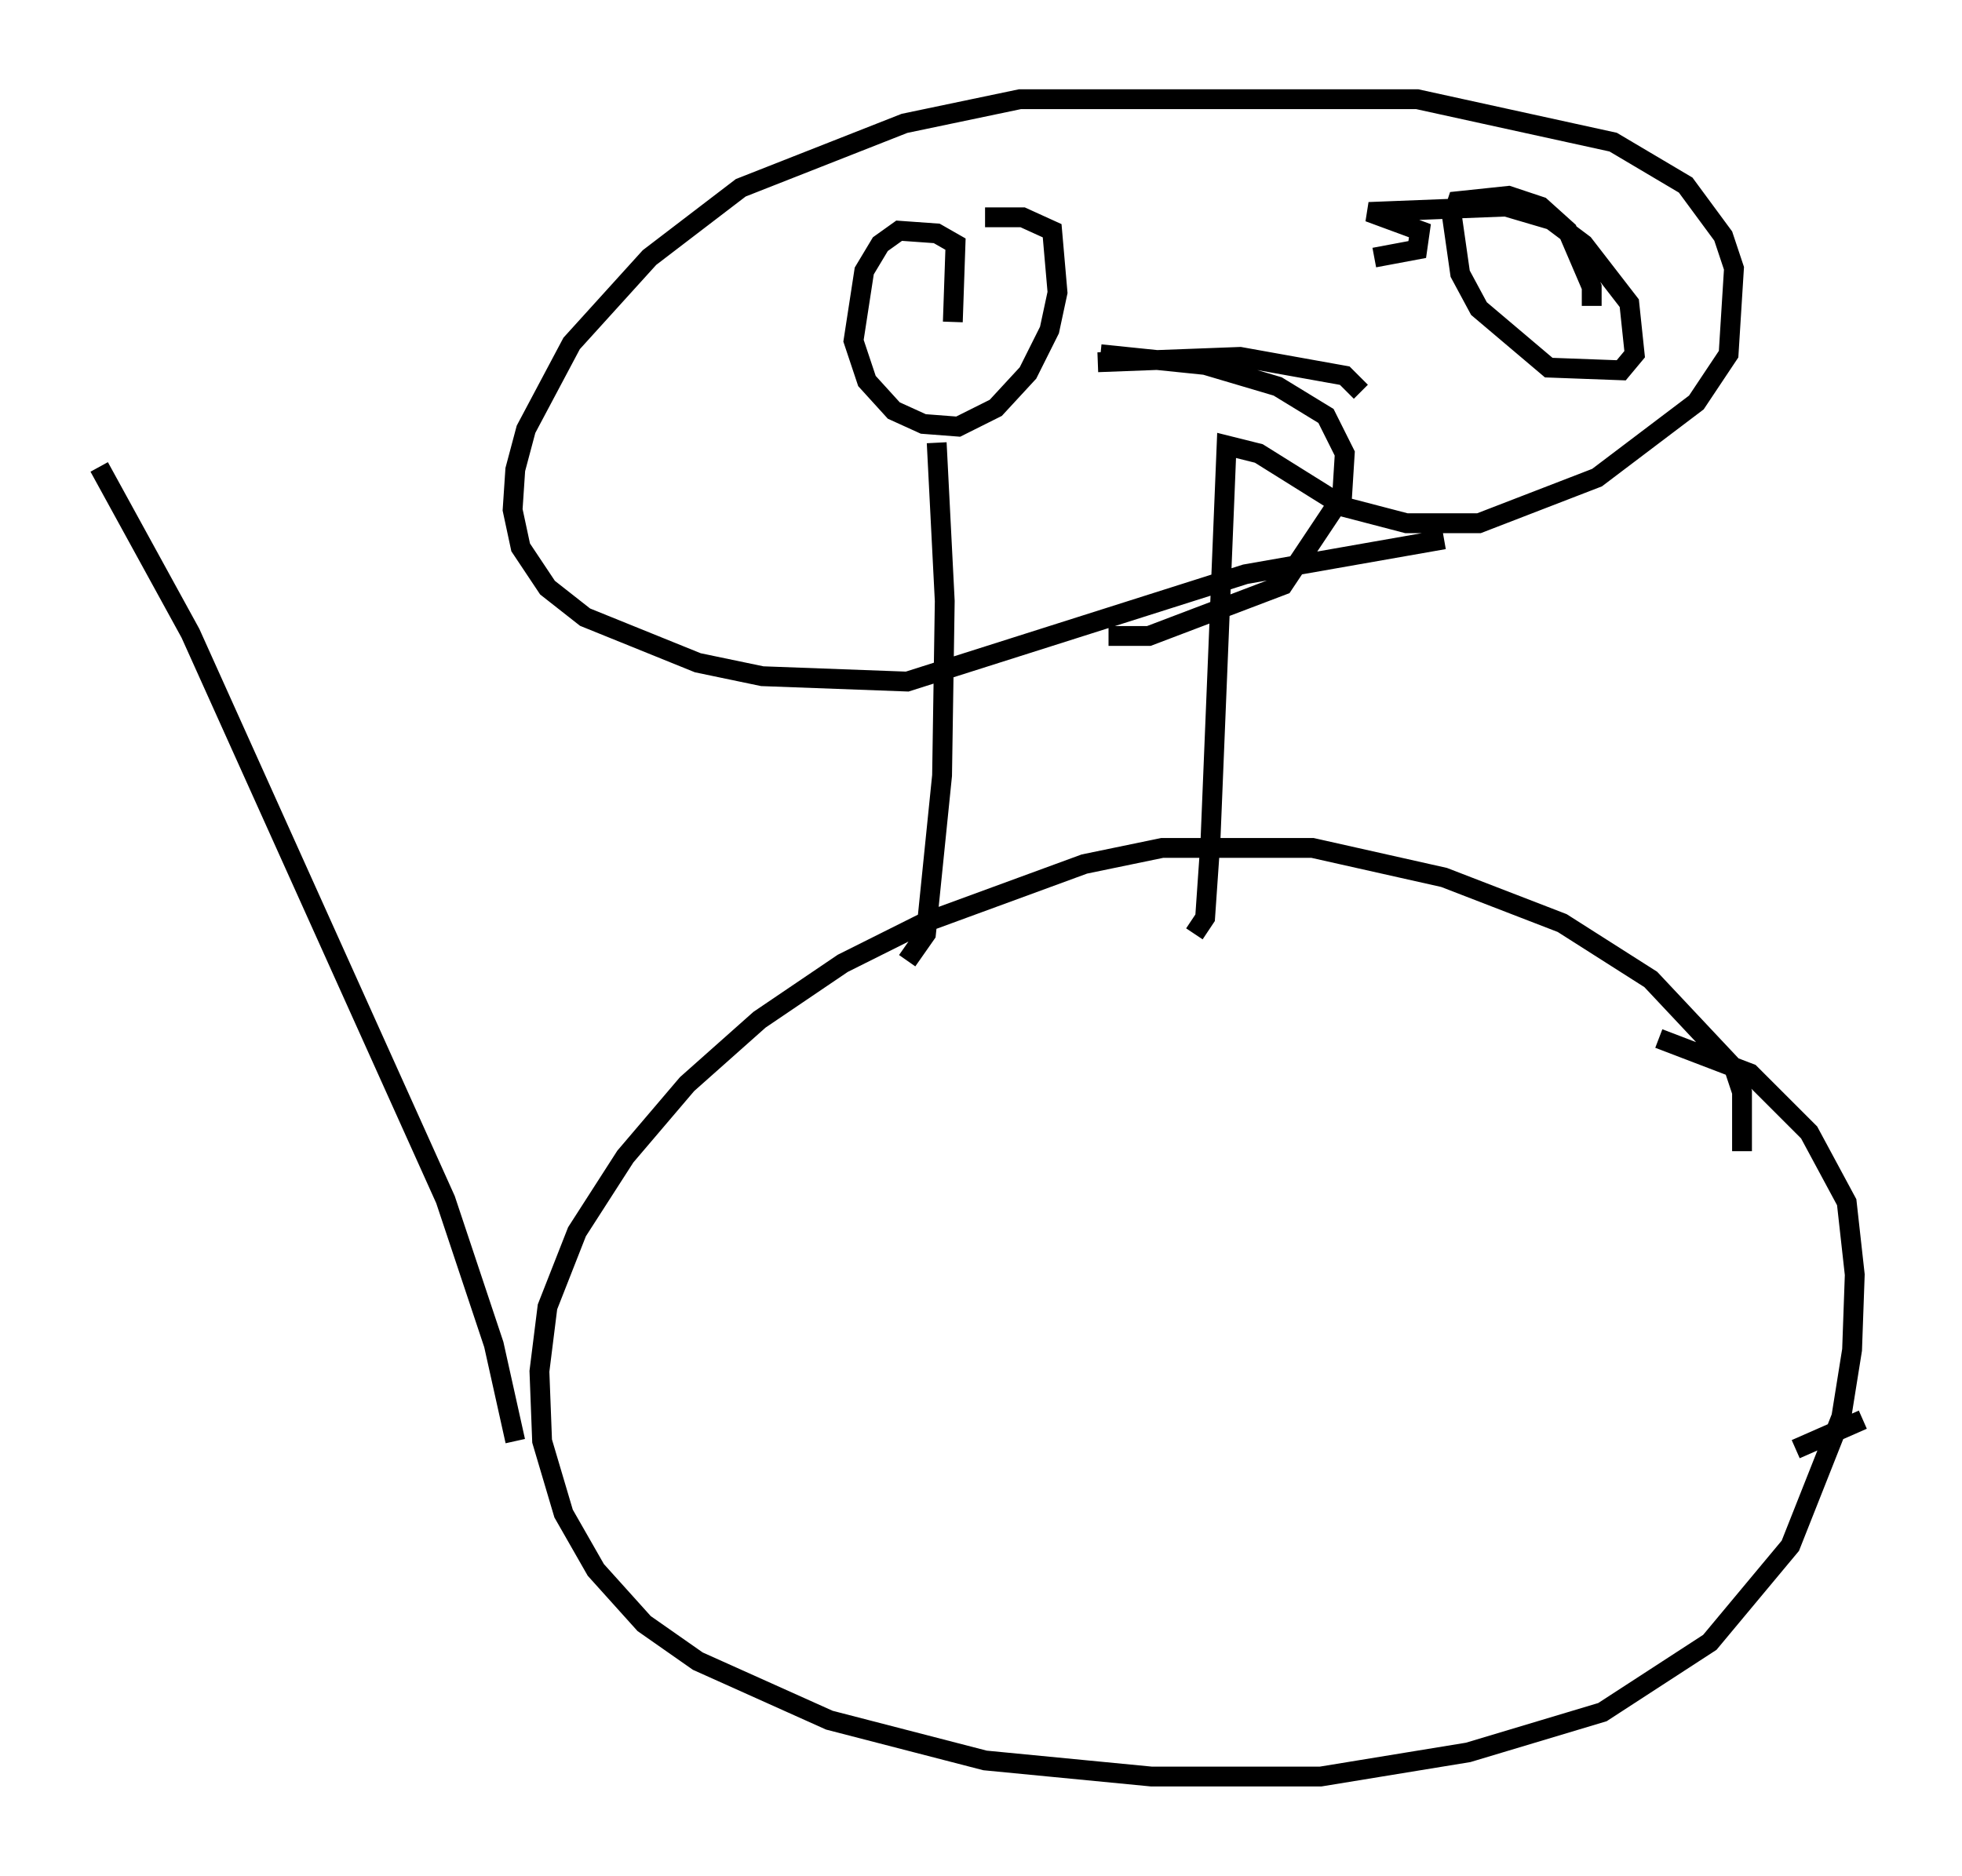 <?xml version="1.0" encoding="utf-8" ?>
<svg baseProfile="full" height="94.573" version="1.1" width="98.903" xmlns="http://www.w3.org/2000/svg" xmlns:ev="http://www.w3.org/2001/xml-events" xmlns:xlink="http://www.w3.org/1999/xlink"><defs /><rect fill="white" height="94.573" width="98.903" x="0" y="0" /><path d="M87.002, 59.668 m0.812, -1.624 l0.0, -2.977 -0.406, -1.218 l-4.195, -4.465 -4.465, -2.842 l-5.954, -2.3 -6.631, -1.488 l-7.578, 0.0 -3.924, 0.812 l-8.119, 2.977 -4.059, 2.03 l-4.195, 2.842 -3.654, 3.248 l-3.112, 3.654 -2.436, 3.789 l-1.488, 3.789 -0.406, 3.248 l0.135, 3.518 1.083, 3.654 l1.624, 2.842 2.436, 2.706 l2.706, 1.894 6.631, 2.977 l7.848, 2.03 8.39, 0.812 l8.525, 0.0 7.442, -1.218 l6.766, -2.03 5.413, -3.518 l4.059, -4.871 2.571, -6.495 l0.541, -3.383 0.135, -3.789 l-0.406, -3.654 -1.894, -3.518 l-2.977, -2.977 -4.601, -1.759 m-37.889, -3.924 l0.947, -1.353 0.812, -7.984 l0.135, -8.796 -0.406, -7.984 m12.99, 24.763 l0.541, -0.812 0.271, -3.924 l0.812, -19.892 1.624, 0.406 l4.33, 2.706 3.112, 0.812 l3.654, 0.0 5.954, -2.3 l5.007, -3.789 1.624, -2.436 l0.271, -4.33 -0.541, -1.624 l-1.894, -2.571 -3.654, -2.165 l-9.878, -2.165 -20.027, 0.0 l-5.819, 1.218 -8.254, 3.248 l-4.601, 3.518 -3.924, 4.33 l-2.3, 4.33 -0.541, 2.03 l-0.135, 2.03 0.406, 1.894 l1.353, 2.03 1.894, 1.488 l5.683, 2.3 3.248, 0.677 l7.307, 0.271 17.05, -5.413 l10.013, -1.759 m-24.763, -10.961 l0.135, -3.924 -0.947, -0.541 l-1.894, -0.135 -0.947, 0.677 l-0.812, 1.353 -0.541, 3.518 l0.677, 2.03 1.353, 1.488 l1.488, 0.677 1.759, 0.135 l1.894, -0.947 1.624, -1.759 l1.083, -2.165 0.406, -1.894 l-0.271, -3.112 -1.488, -0.677 l-1.894, 0.0 m19.621, 2.03 l2.165, -0.406 0.135, -0.947 l-2.571, -0.947 6.901, -0.271 l2.3, 0.677 1.624, 1.218 l2.3, 2.977 0.271, 2.571 l-0.677, 0.812 -3.654, -0.135 l-3.518, -2.977 -0.947, -1.759 l-0.406, -2.842 0.271, -0.812 l2.571, -0.271 1.624, 0.541 l1.353, 1.218 1.218, 2.842 l0.0, 0.947 m-11.637, 4.33 l-0.812, -0.812 -5.277, -0.947 l-7.172, 0.271 m0.541, 13.802 l2.03, 0.0 6.766, -2.571 l2.977, -4.465 0.135, -2.165 l-0.947, -1.894 -2.436, -1.488 l-3.654, -1.083 -5.277, -0.541 m-29.499, 54.803 l-1.083, -4.871 -2.436, -7.307 l-12.855, -28.552 -4.601, -8.39 m85.52, 49.526 l3.383, -1.488 " fill="none" stroke="black" stroke-width="1" /></svg>